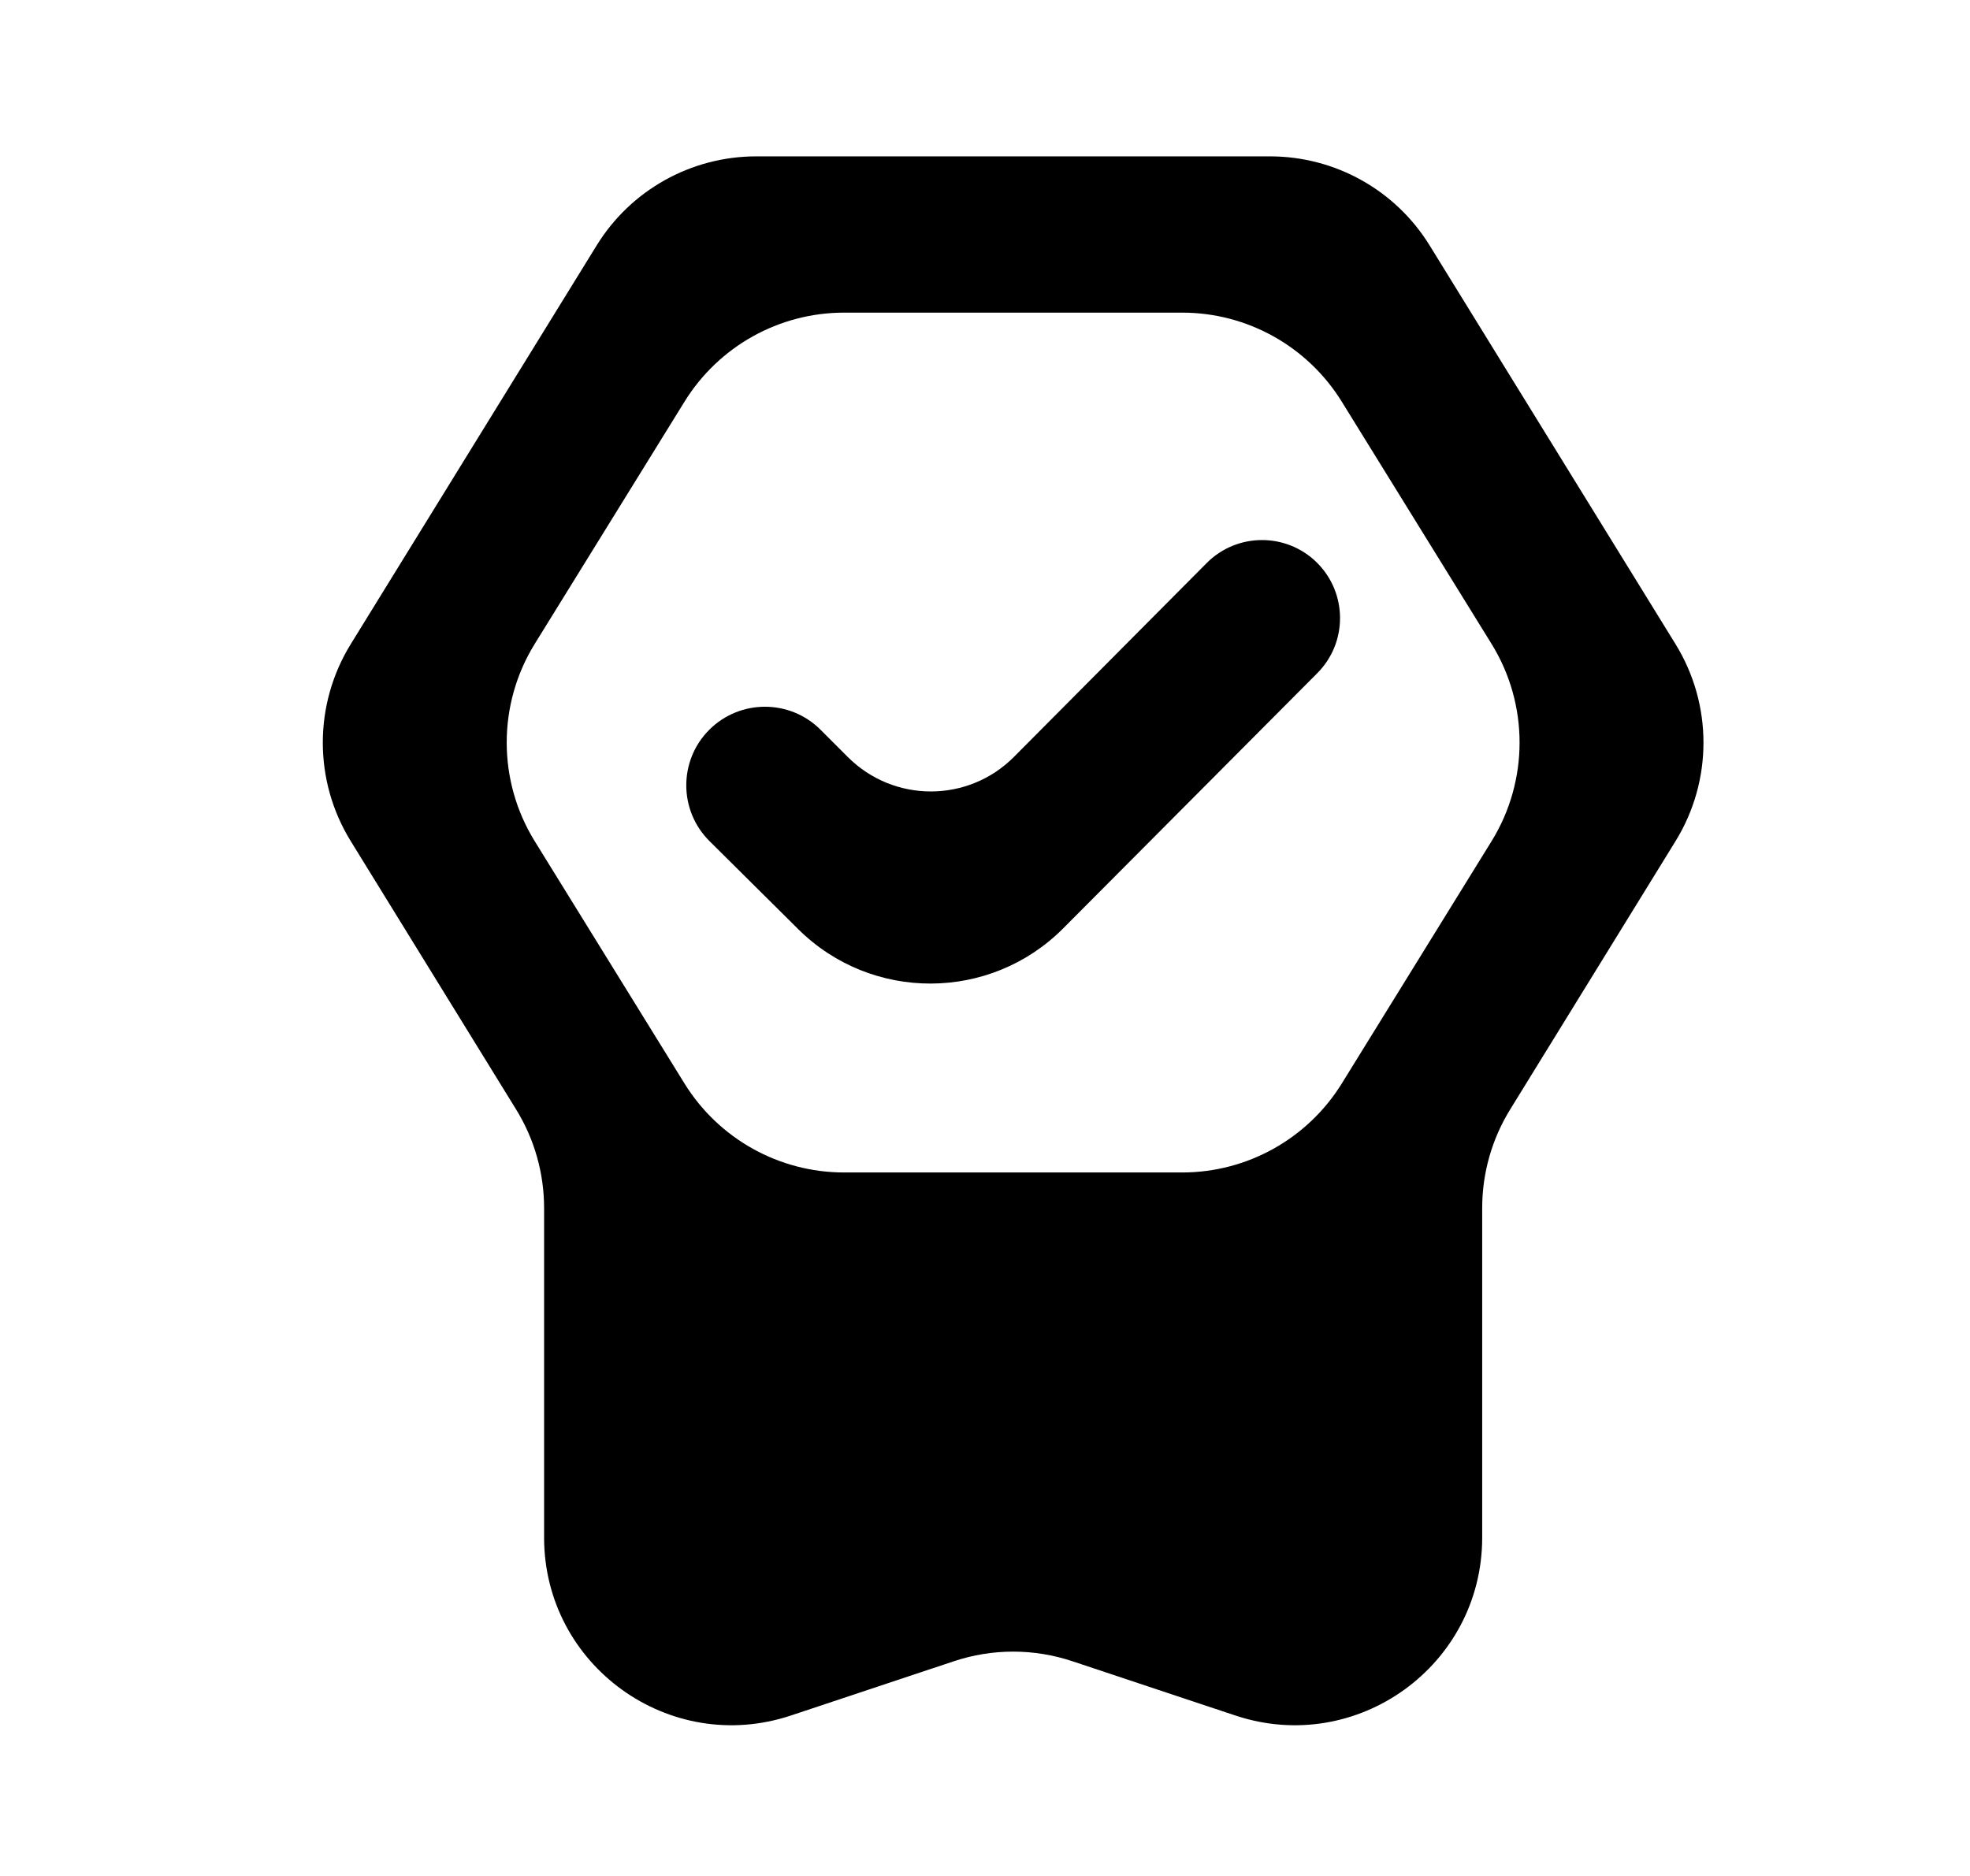 <svg width="21" height="20" viewBox="0 0 21 20" xmlns="http://www.w3.org/2000/svg">
<mask id="mask0_8_476" style="mask-type:alpha" maskUnits="userSpaceOnUse" x="0" y="0" width="21" height="20">
<path d="M20.8 0H0.8V20H20.8V0Z"/>
</mask>
<g mask="url(#mask0_8_476)">
<path d="M8.432 18.289C7.137 18.721 5.8 17.757 5.8 16.392V12.879C5.8 12.508 5.697 12.145 5.503 11.83L3.738 8.966C3.342 8.323 3.342 7.511 3.739 6.867L6.36 2.617C6.724 2.026 7.368 1.667 8.062 1.667H13.538C14.232 1.667 14.876 2.026 15.24 2.617L17.861 6.867C18.258 7.511 18.258 8.323 17.862 8.966L16.097 11.83C15.903 12.145 15.8 12.508 15.8 12.879V16.392C15.8 17.757 14.463 18.721 13.168 18.289L11.432 17.711C11.022 17.574 10.578 17.574 10.168 17.711L8.432 18.289ZM8.998 3.333C8.305 3.333 7.662 3.692 7.297 4.282L5.7 6.865C5.302 7.509 5.302 8.324 5.7 8.968L7.297 11.552C7.662 12.141 8.305 12.5 8.998 12.5H12.602C13.295 12.5 13.938 12.141 14.303 11.552L15.9 8.968C16.298 8.324 16.298 7.509 15.9 6.865L14.303 4.282C13.938 3.692 13.295 3.333 12.602 3.333H8.998ZM11.334 9.897C10.556 10.679 9.291 10.683 8.508 9.905L7.564 8.968C7.234 8.641 7.233 8.108 7.561 7.78C7.889 7.453 8.42 7.453 8.747 7.78L9.038 8.071C9.528 8.561 10.321 8.56 10.809 8.069L12.863 6.003C13.185 5.679 13.709 5.675 14.036 5.996C14.365 6.32 14.368 6.85 14.042 7.177L11.334 9.897Z"/>
</g>
</svg>
